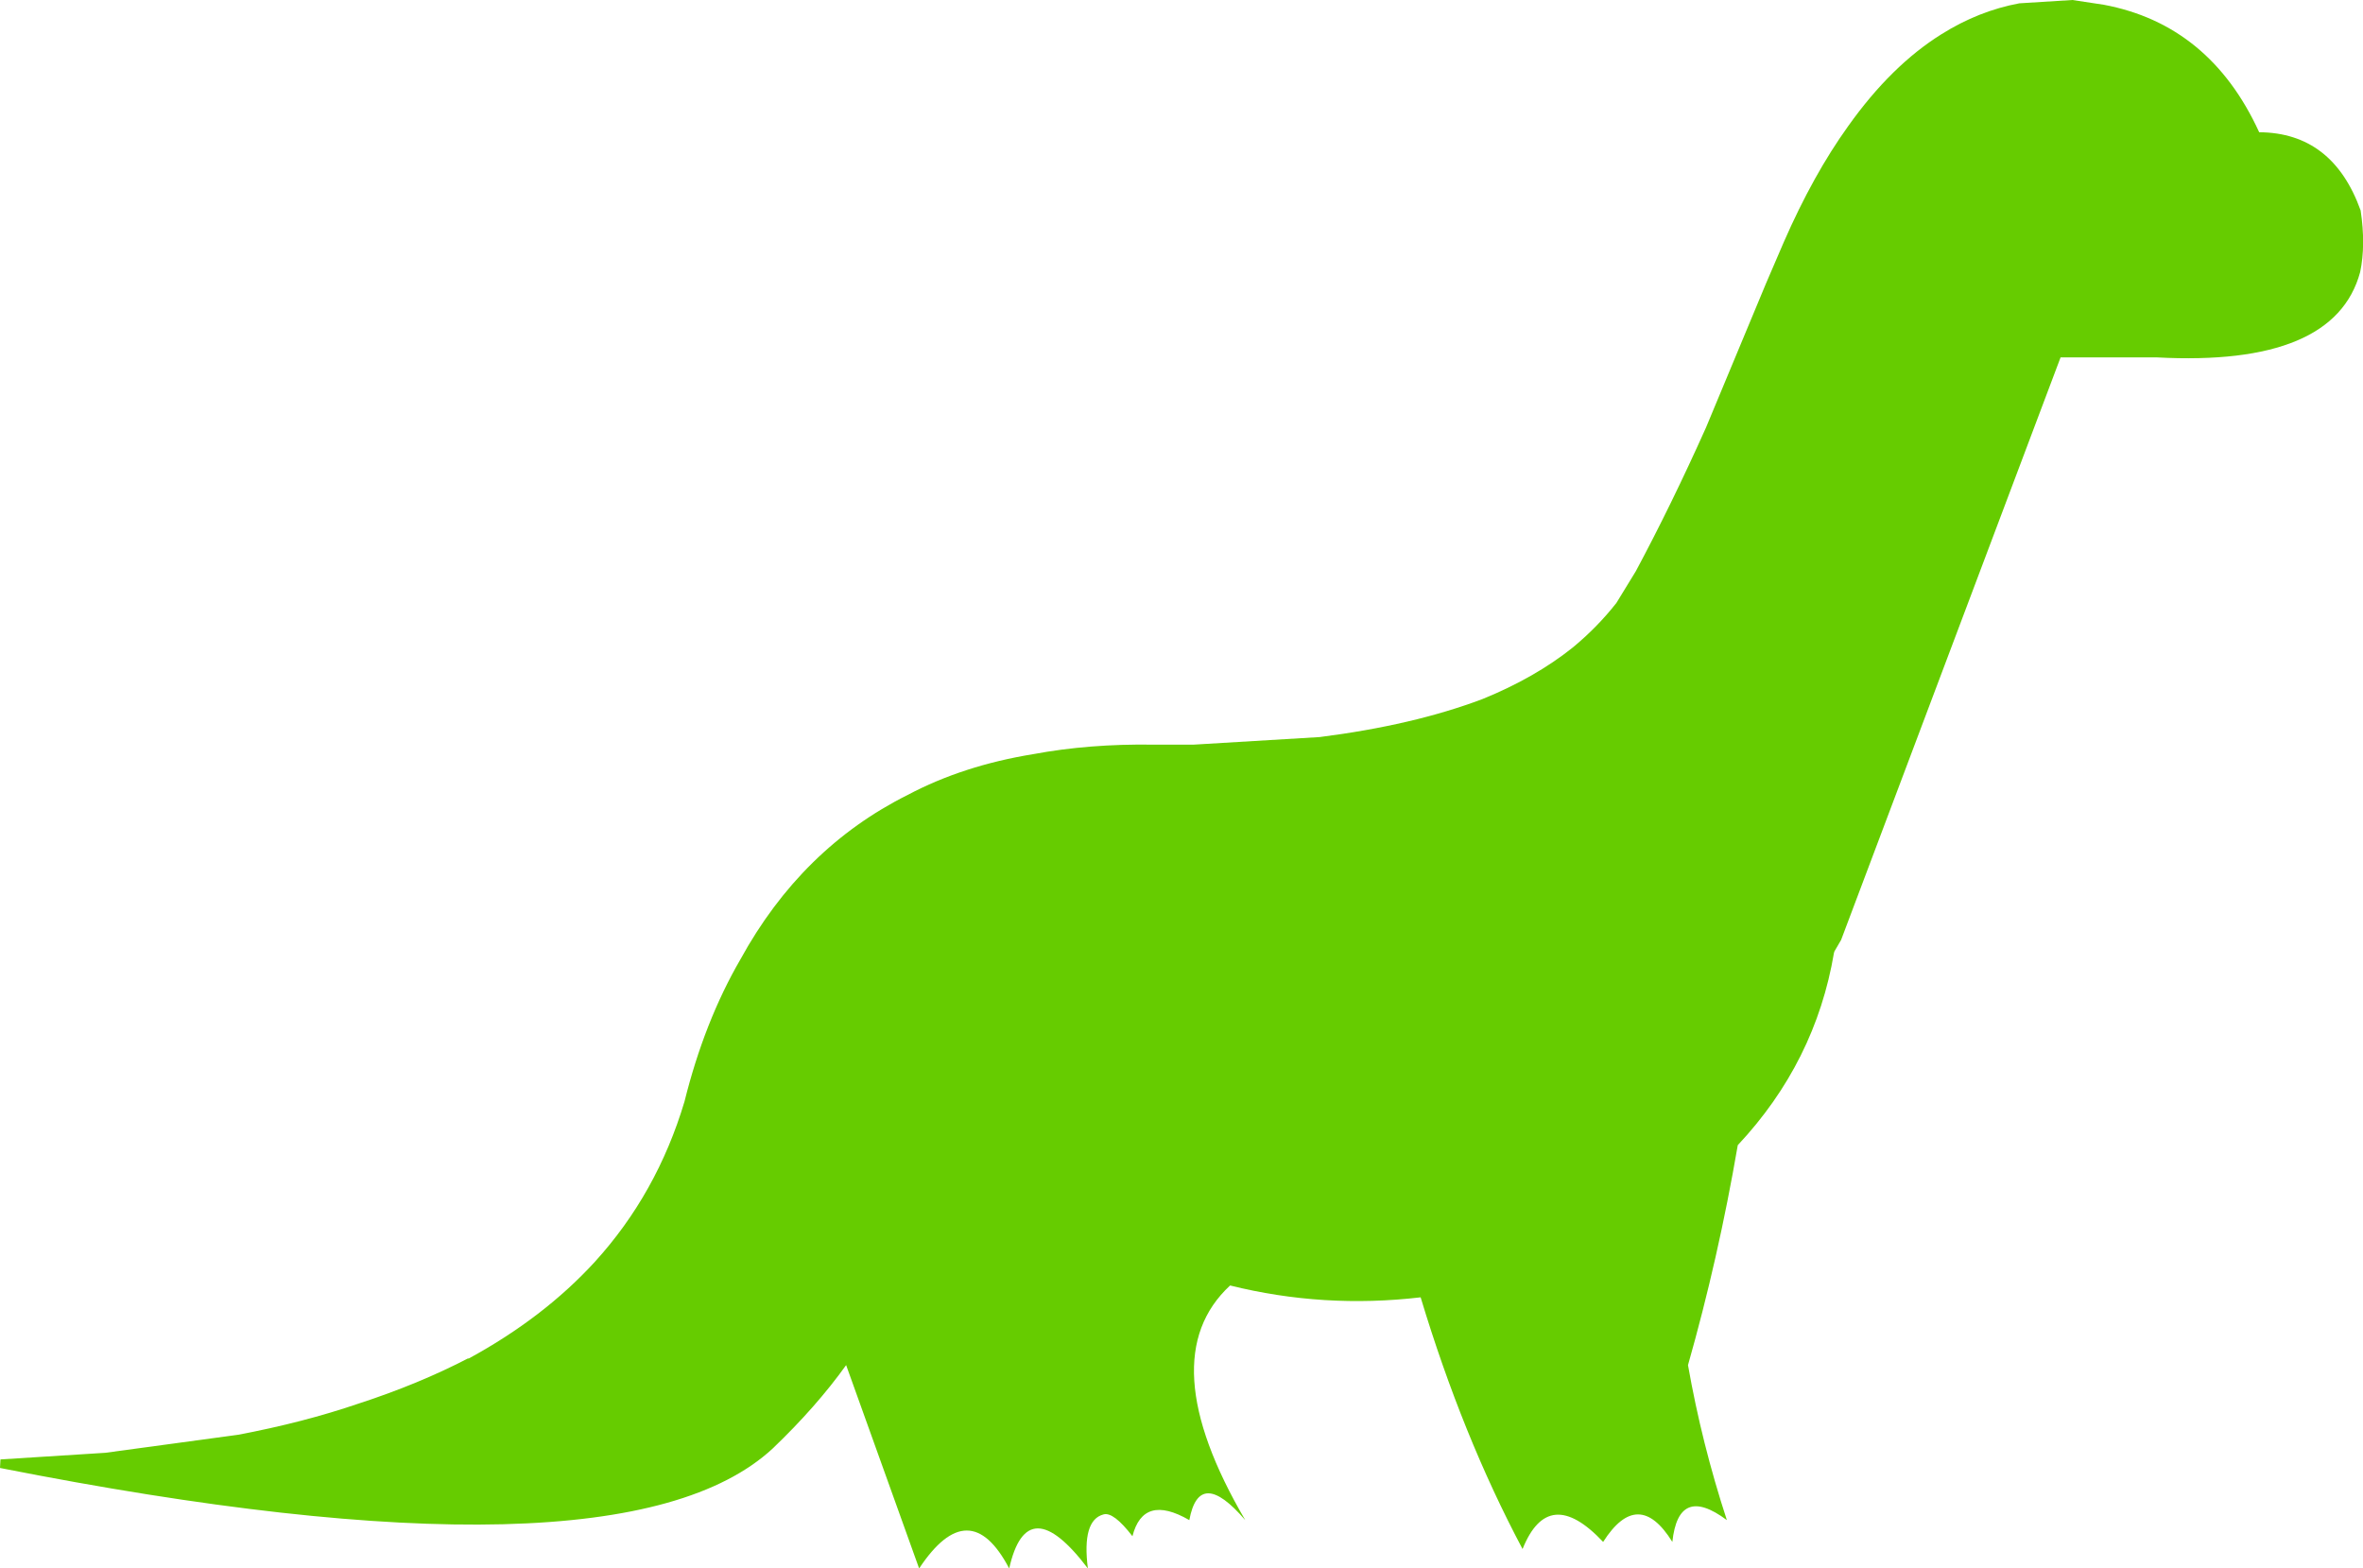 <?xml version="1.0" encoding="UTF-8" standalone="no"?>
<svg xmlns:xlink="http://www.w3.org/1999/xlink" height="165.45px" width="249.25px" xmlns="http://www.w3.org/2000/svg">
  <g transform="matrix(1.0, 0.0, 0.0, 1.0, 124.65, 82.75)">
    <path d="M63.5 -57.2 Q66.6 -64.3 70.3 -69.45 74.85 -75.85 80.15 -79.15 84.05 -81.6 88.35 -82.4 L93.95 -82.75 97.25 -82.25 Q108.45 -80.15 113.65 -68.8 121.4 -68.75 124.35 -60.55 124.9 -56.9 124.3 -54.05 121.6 -44.05 102.85 -45.05 L92.7 -45.05 69.55 16.4 68.85 17.6 68.8 17.75 Q66.85 29.3 58.65 38.05 56.6 50.0 53.4 61.25 54.85 69.5 57.5 77.6 52.4 73.8 51.75 79.9 48.15 74.1 44.45 79.9 38.7 73.8 35.95 80.65 29.6 68.7 25.2 54.1 14.95 55.3 5.1 52.85 -3.25 60.6 6.7 77.6 1.85 71.95 0.8 77.6 -4.05 74.8 -5.2 79.3 -7.2 76.7 -8.25 77.0 -10.55 77.6 -9.9 82.7 -16.3 74.25 -18.2 82.7 -22.4 74.7 -27.7 82.7 L-35.4 61.25 Q-38.55 65.65 -43.15 70.05 -59.3 85.0 -124.65 72.1 L-124.6 71.2 -113.55 70.5 -99.55 68.6 Q-92.65 67.3 -86.8 65.3 -80.5 63.25 -75.3 60.55 L-75.2 60.55 Q-67.3 56.25 -61.9 50.35 -55.35 43.15 -52.45 33.45 -50.35 25.0 -46.55 18.45 -40.1 6.7 -28.9 1.1 -23.05 -2.0 -15.65 -3.2 -9.75 -4.3 -3.0 -4.2 L1.25 -4.2 14.55 -5.0 Q24.4 -6.25 31.7 -9.0 37.25 -11.25 41.25 -14.45 43.85 -16.6 45.85 -19.15 L47.9 -22.5 Q51.65 -29.5 55.3 -37.65 L61.65 -52.9 63.5 -57.2" fill="#66cc00" fill-rule="evenodd" stroke="none"/>
  </g>
</svg>
